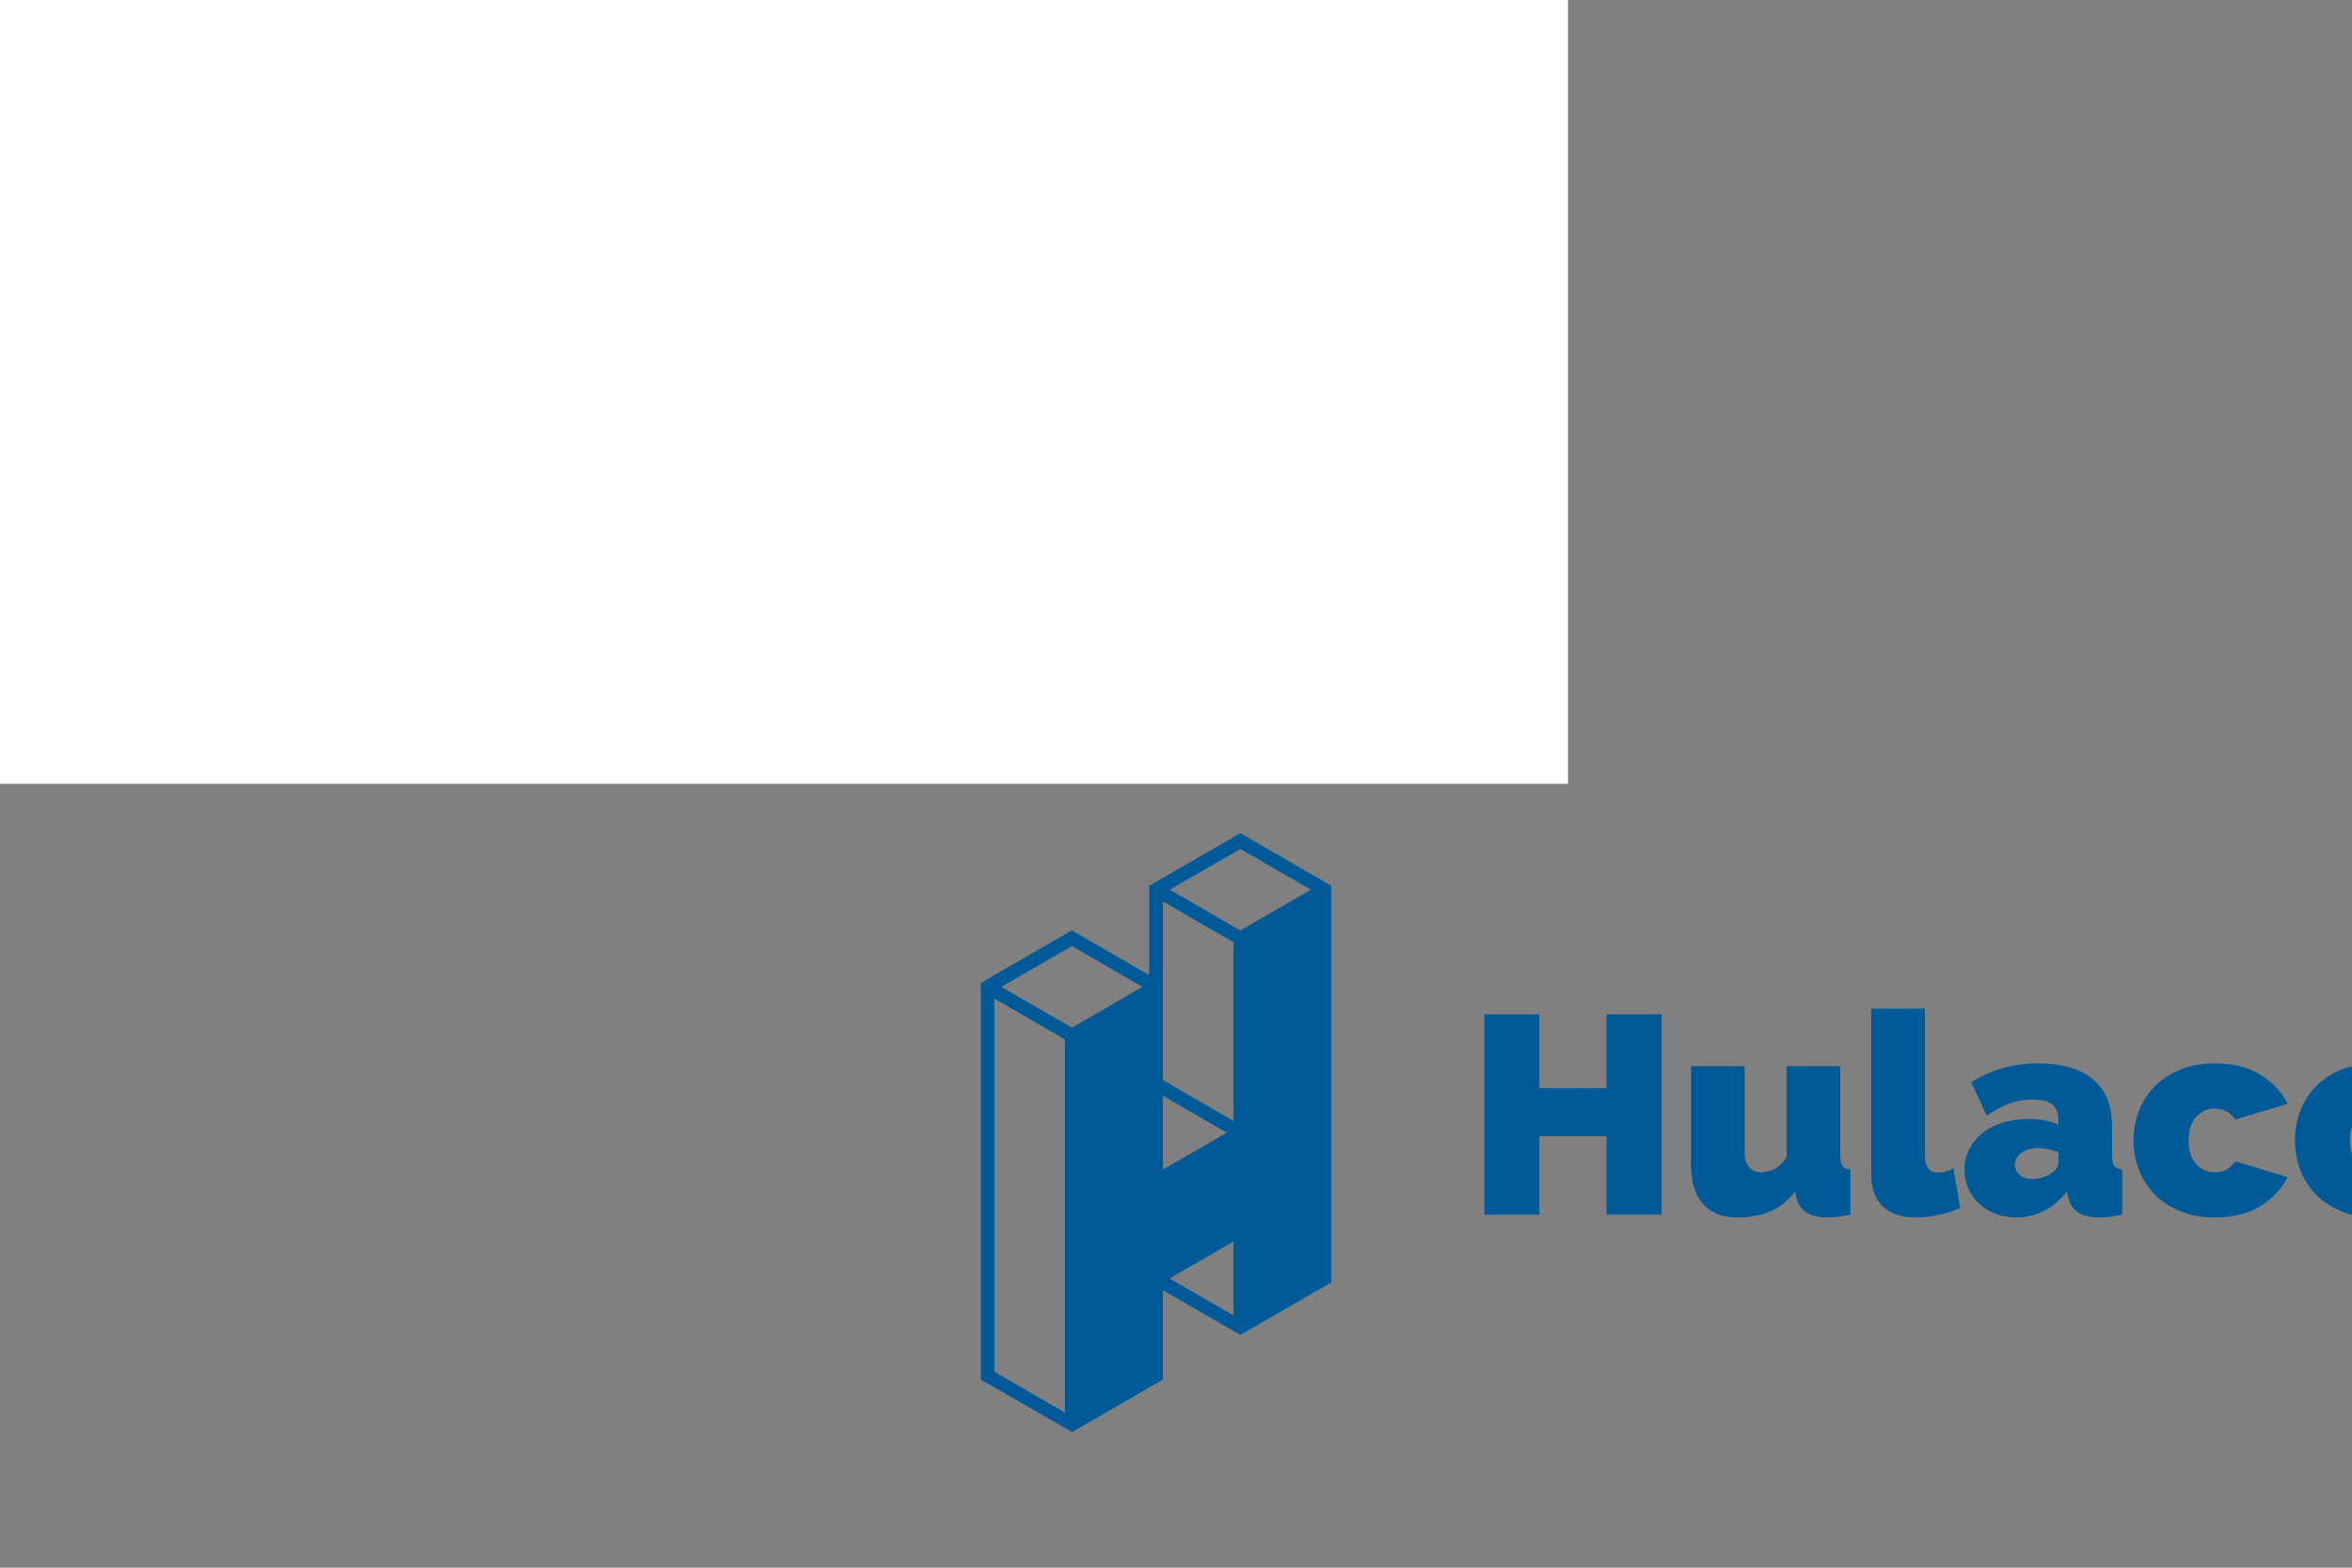 <svg id="SvgjsSvg1001" width="300" height="200" xmlns="http://www.w3.org/2000/svg" version="1.1" xmlns:xlink="http://www.w3.org/1999/xlink" xmlns:svgjs="http://svgjs.com/svgjs"><rect width="100%" height="100%" fill="#808080" stroke="none"/><defs id="SvgjsDefs1002"></defs><rect id="SvgjsRect1008" width="200" height="100" fill="#ffffff"></rect><g id="SvgjsG1013" transform="matrix(1,0,0,1,189.33,128.68)"><path id="SvgjsPath1014" d="M15.588 0.72L22.608 0.72L22.608 26.28L15.588 26.28L15.588 16.272L7.02 16.272L7.02 26.28L-9.918212873216703e-8 26.28L-9.918212873216703e-8 0.72L7.02 0.72L7.02 10.152L15.588 10.152L15.588 0.72ZM32.256 26.64Q29.376 26.64 27.864 24.894Q26.352 23.148 26.352 19.8L26.352 7.344L33.192 7.344L33.192 18.252Q33.192 19.512 33.75 20.196Q34.308 20.88 35.28 20.88Q36.072 20.88 36.9 20.52Q37.728 20.16 38.556 18.936L38.556 7.344L45.396 7.344L45.396 18.72Q45.396 19.692 45.684 20.07Q45.972 20.448 46.692 20.52L46.692 26.28Q44.928 26.64 43.812 26.64Q40.32 26.64 39.78 24.012L39.636 23.328Q38.304 25.092 36.468 25.866Q34.632 26.64 32.256 26.64ZM49.356 21.168L49.356 6.866455066756316e-7L56.196 6.866455066756316e-7L56.196 18.756Q56.196 20.916 57.96 20.916Q58.392 20.916 58.896 20.772Q59.4 20.628 59.832 20.376L60.696 25.416Q59.472 25.992 57.942 26.316Q56.412 26.64 55.044 26.64Q52.308 26.64 50.832 25.236Q49.356 23.832 49.356 21.168ZM67.86 26.64Q66.456 26.64 65.232 26.172Q64.008 25.704 63.126 24.894Q62.244 24.084 61.74 22.968Q61.236 21.852 61.236 20.556Q61.236 19.116 61.848 17.928Q62.46 16.74 63.54 15.876Q64.62 15.012 66.114 14.544Q67.608 14.076 69.408 14.076Q71.712 14.076 73.224 14.796L73.224 14.22Q73.224 12.888 72.45 12.24Q71.676 11.592 69.948 11.592Q68.328 11.592 66.96 12.114Q65.592 12.636 64.08 13.644L62.1 9.396Q65.844 6.984 70.632 6.984Q75.168 6.984 77.616 9Q80.064 11.016 80.064 15.048L80.064 18.72Q80.064 19.692 80.352 20.07Q80.64 20.448 81.36 20.52L81.36 26.28Q80.532 26.46 79.794 26.55Q79.056 26.64 78.48 26.64Q76.644 26.64 75.69 25.974Q74.736 25.308 74.448 24.012L74.304 23.328Q73.044 24.948 71.388 25.794Q69.732 26.64 67.86 26.64ZM69.912 21.744Q70.524 21.744 71.172 21.546Q71.82 21.348 72.324 21.024Q72.72 20.736 72.972 20.394Q73.224 20.052 73.224 19.692L73.224 18.288Q72.612 18.072 71.892 17.928Q71.172 17.784 70.596 17.784Q69.336 17.784 68.508 18.396Q67.68 19.008 67.68 19.944Q67.68 20.736 68.31 21.24Q68.94 21.744 69.912 21.744ZM82.8 16.812Q82.8 14.868 83.484 13.086Q84.168 11.304 85.482 9.954Q86.796 8.604 88.74 7.794Q90.684 6.984 93.204 6.984Q96.66 6.984 98.982 8.424Q101.304 9.864 102.456 12.132L95.796 14.148Q94.824 12.744 93.168 12.744Q91.764 12.744 90.792 13.806Q89.82 14.868 89.82 16.812Q89.82 18.756 90.792 19.818Q91.764 20.88 93.168 20.88Q94.824 20.88 95.796 19.476L102.456 21.492Q101.304 23.76 98.982 25.2Q96.66 26.64 93.204 26.64Q90.684 26.64 88.74 25.83Q86.796 25.02 85.482 23.67Q84.168 22.32 83.484 20.538Q82.8 18.756 82.8 16.812ZM113.76 26.64Q111.204 26.64 109.278 25.83Q107.352 25.02 106.038 23.67Q104.724 22.32 104.058 20.538Q103.392 18.756 103.392 16.812Q103.392 14.868 104.058 13.086Q104.724 11.304 106.038 9.954Q107.352 8.604 109.278 7.794Q111.204 6.984 113.76 6.984Q116.28 6.984 118.224 7.794Q120.168 8.604 121.482 9.954Q122.796 11.304 123.462 13.086Q124.128 14.868 124.128 16.812Q124.128 18.756 123.462 20.538Q122.796 22.32 121.482 23.67Q120.168 25.02 118.224 25.83Q116.28 26.64 113.76 26.64ZM110.412 16.812Q110.412 18.72 111.348 19.8Q112.284 20.88 113.76 20.88Q115.236 20.88 116.172 19.8Q117.108 18.72 117.108 16.812Q117.108 14.904 116.172 13.824Q115.236 12.744 113.76 12.744Q112.284 12.744 111.348 13.824Q110.412 14.904 110.412 16.812ZM139.392 7.02L139.392 13.176Q137.412 13.176 135.792 13.608Q134.172 14.04 133.38 15.048L133.38 26.28L126.54 26.28L126.54 7.344L132.804 7.344L132.804 10.944Q133.812 9.036 135.306 8.01Q136.8 6.984 138.528 6.984Q139.212 6.984 139.392 7.02ZM160.56 13.824L160.56 26.28L153.72 26.28L153.72 15.624Q153.72 14.22 153.09 13.59Q152.46 12.96 151.632 12.96Q150.768 12.96 149.796 13.716Q148.824 14.472 148.356 15.66L148.356 26.28L141.516 26.28L141.516 7.344L147.672 7.344L147.672 10.152Q148.68 8.604 150.498 7.794Q152.316 6.984 154.8 6.984Q156.744 6.984 157.878 7.686Q159.012 8.388 159.606 9.432Q160.2 10.476 160.38 11.664Q160.56 12.852 160.56 13.824Z " fill="#005a97"></path></g><g id="SvgjsG1015" transform="matrix(1,0,0,1,59.33,62)"><title>0027_MonoH_parallelepiped_verti</title><path id="color_1" d="M65.78,114,77,120.45l.43.24L89,114v-11.4l9.88,5.7,11.6-6.7V51l-11.6-6.7L87.25,51v11.4l-9.87-5.7-11.6,6.7ZM98,58.2V81L89,75.8V53Zm-.86,24.3L89,87.21V77.79ZM98,96.39v9.42l-8.16-4.71Zm9.88-44.89-9,5.21-9-5.21,9-5.2ZM86.39,63.9l-9,5.21-9-5.21,9-5.21ZM67.5,65.39l9,5.21v47.61l-9-5.21Z" fill="#005a97"></path></g></svg>
